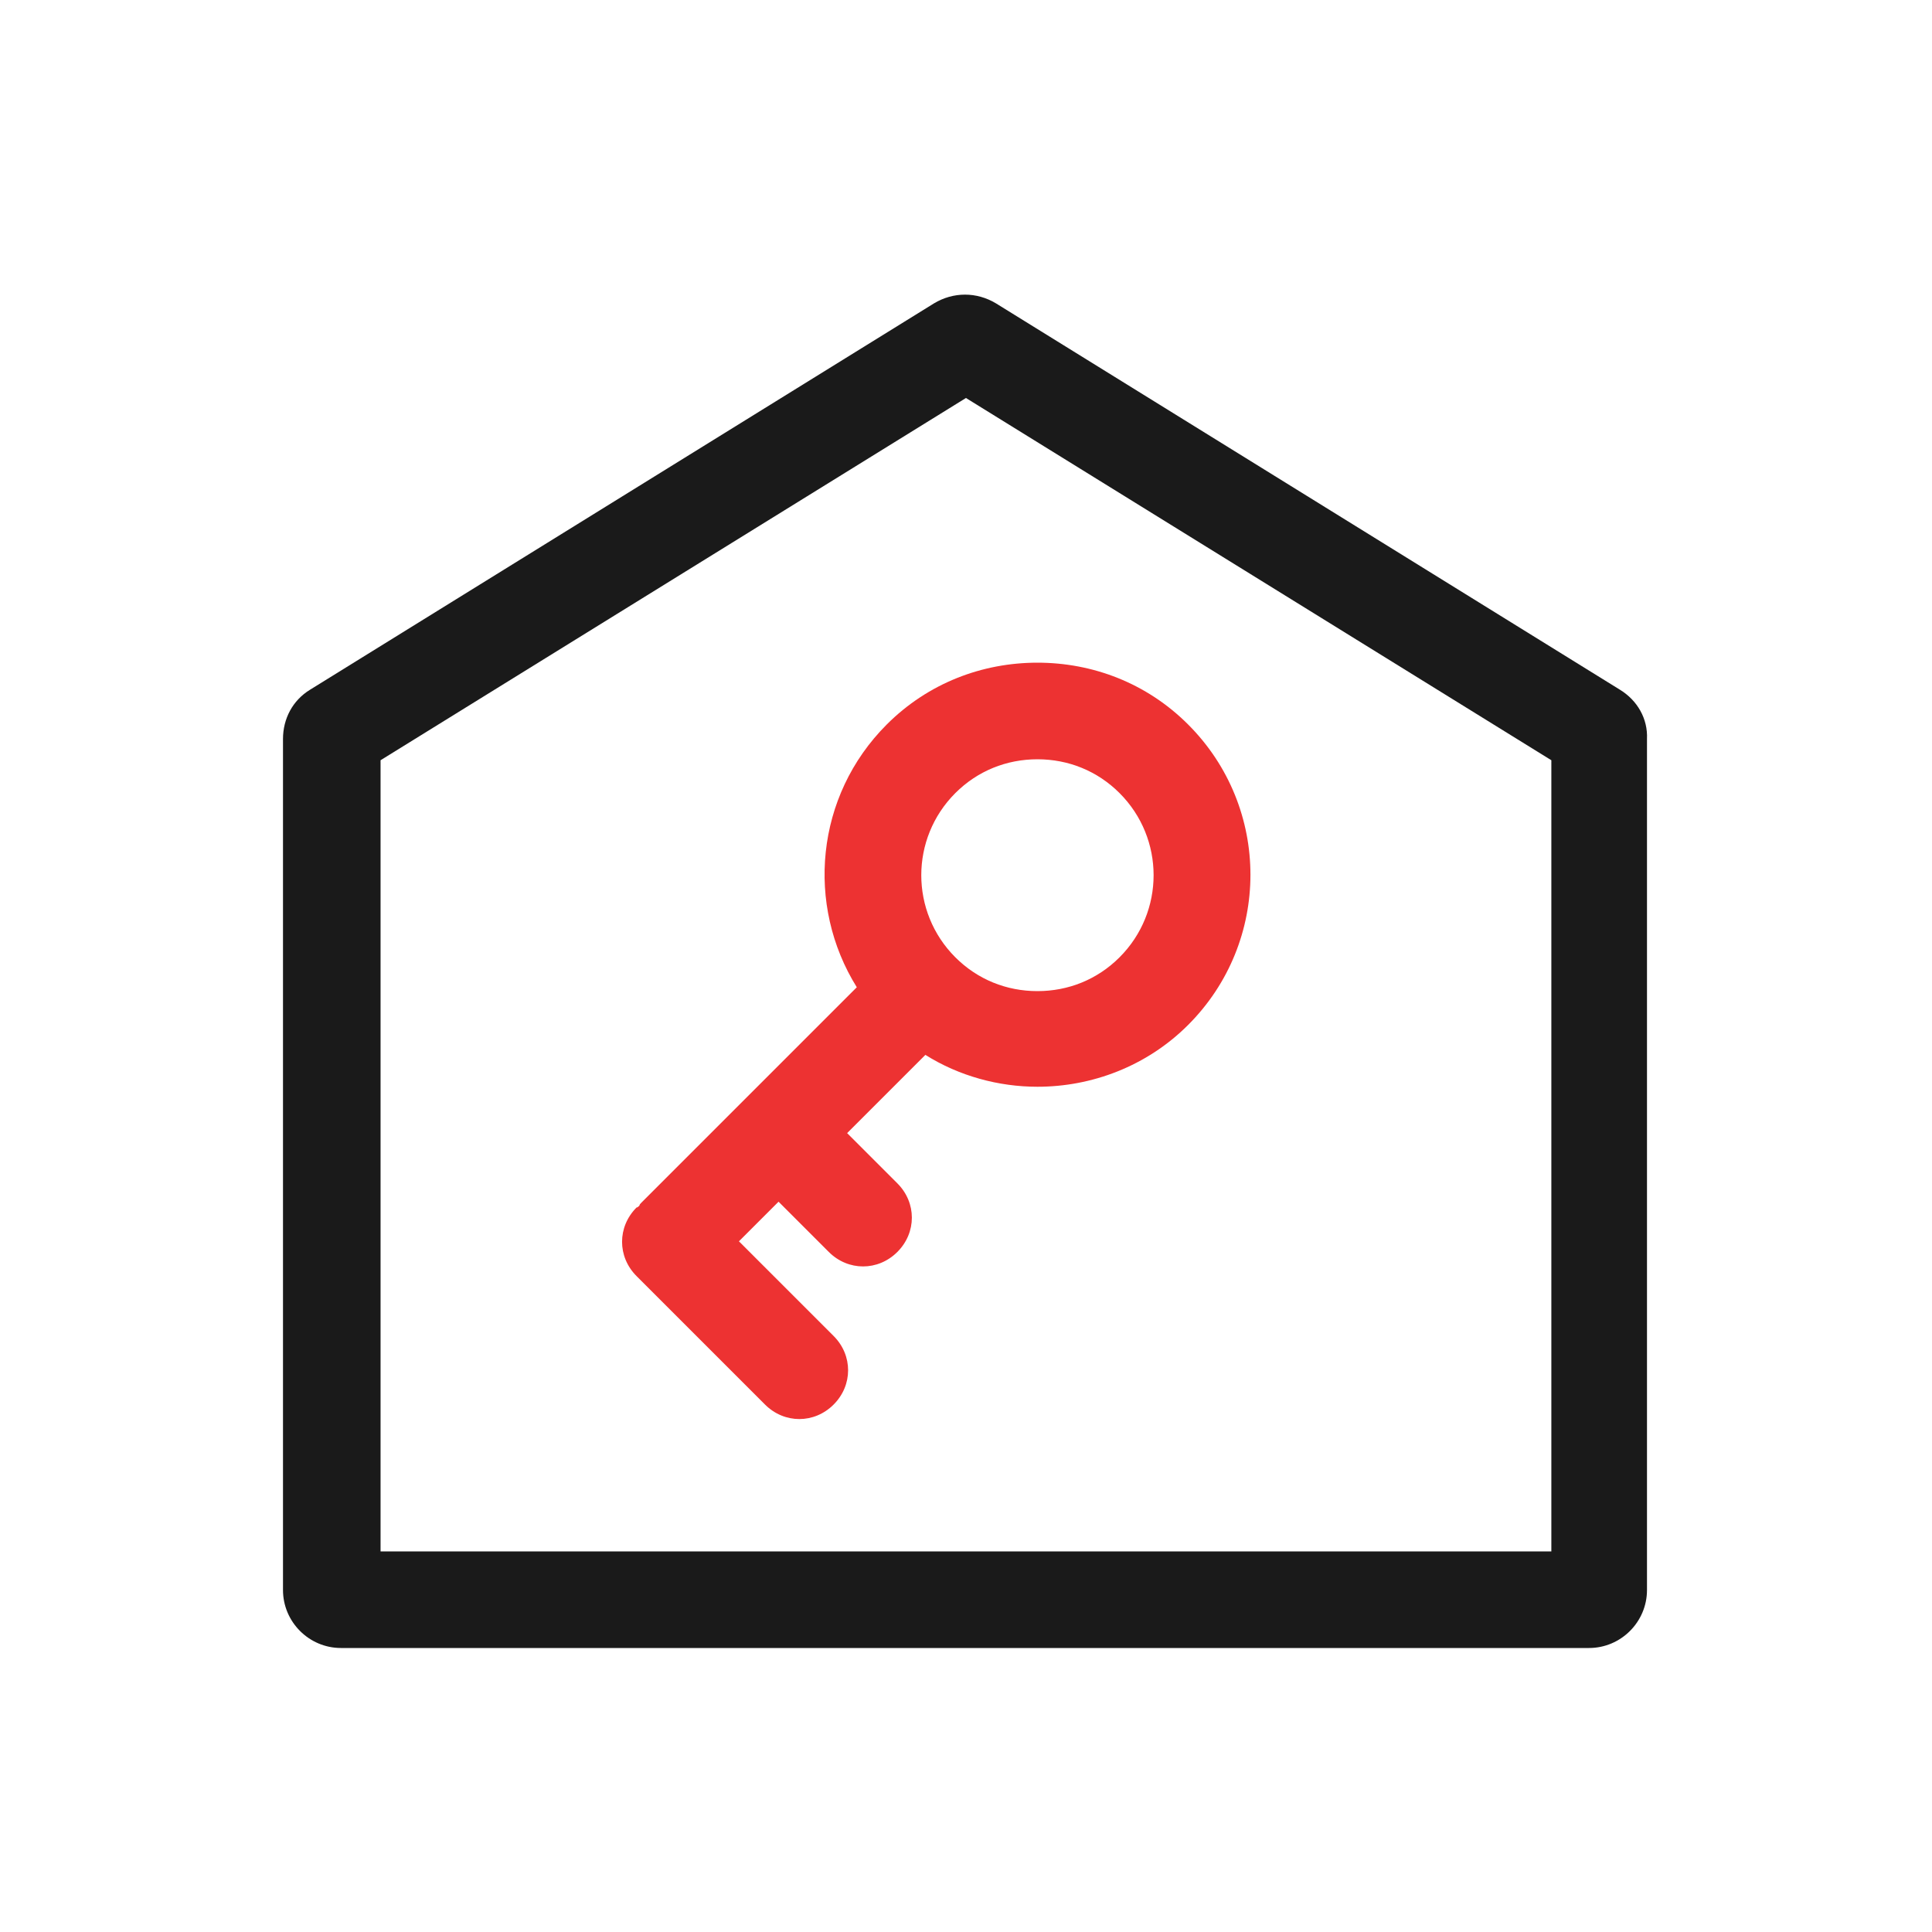 <svg width="42" height="42" viewBox="0 0 42 42" fill="none" xmlns="http://www.w3.org/2000/svg">
<path d="M35.216 14.994L21.65 6.594C21.44 6.468 21.209 6.405 20.978 6.405C20.747 6.405 20.516 6.468 20.306 6.594L6.74 14.994C6.362 15.225 6.152 15.624 6.152 16.065V34.566C6.152 35.259 6.719 35.826 7.412 35.826H34.544C35.237 35.826 35.804 35.259 35.804 34.566V16.065C35.825 15.624 35.594 15.225 35.216 14.994ZM33.725 33.726H8.273V16.527L20.999 8.652L33.725 16.527V33.726Z" fill="#1A1A1A"/>
<path d="M18.626 21.462L13.943 26.145C13.922 26.166 13.901 26.187 13.901 26.208C13.88 26.229 13.859 26.25 13.838 26.25C13.418 26.67 13.418 27.321 13.838 27.741L16.631 30.534C17.051 30.954 17.702 30.954 18.122 30.534C18.542 30.114 18.542 29.463 18.122 29.043L16.064 26.985L16.925 26.124L18.017 27.216C18.437 27.636 19.088 27.636 19.508 27.216C19.928 26.796 19.928 26.145 19.508 25.725L18.416 24.633L20.117 22.932C20.852 23.394 21.713 23.625 22.553 23.625C23.729 23.625 24.926 23.184 25.829 22.281C27.635 20.475 27.635 17.556 25.829 15.75C24.926 14.847 23.75 14.406 22.553 14.406C21.356 14.406 20.18 14.847 19.277 15.75C17.723 17.304 17.513 19.677 18.626 21.462ZM20.768 17.241C21.251 16.758 21.881 16.506 22.553 16.506C23.225 16.506 23.855 16.758 24.338 17.241C25.325 18.228 25.325 19.824 24.338 20.811C23.855 21.294 23.225 21.546 22.553 21.546C21.881 21.546 21.251 21.294 20.768 20.811C19.781 19.824 19.781 18.228 20.768 17.241Z" fill="#ED3232"/>
</svg>
